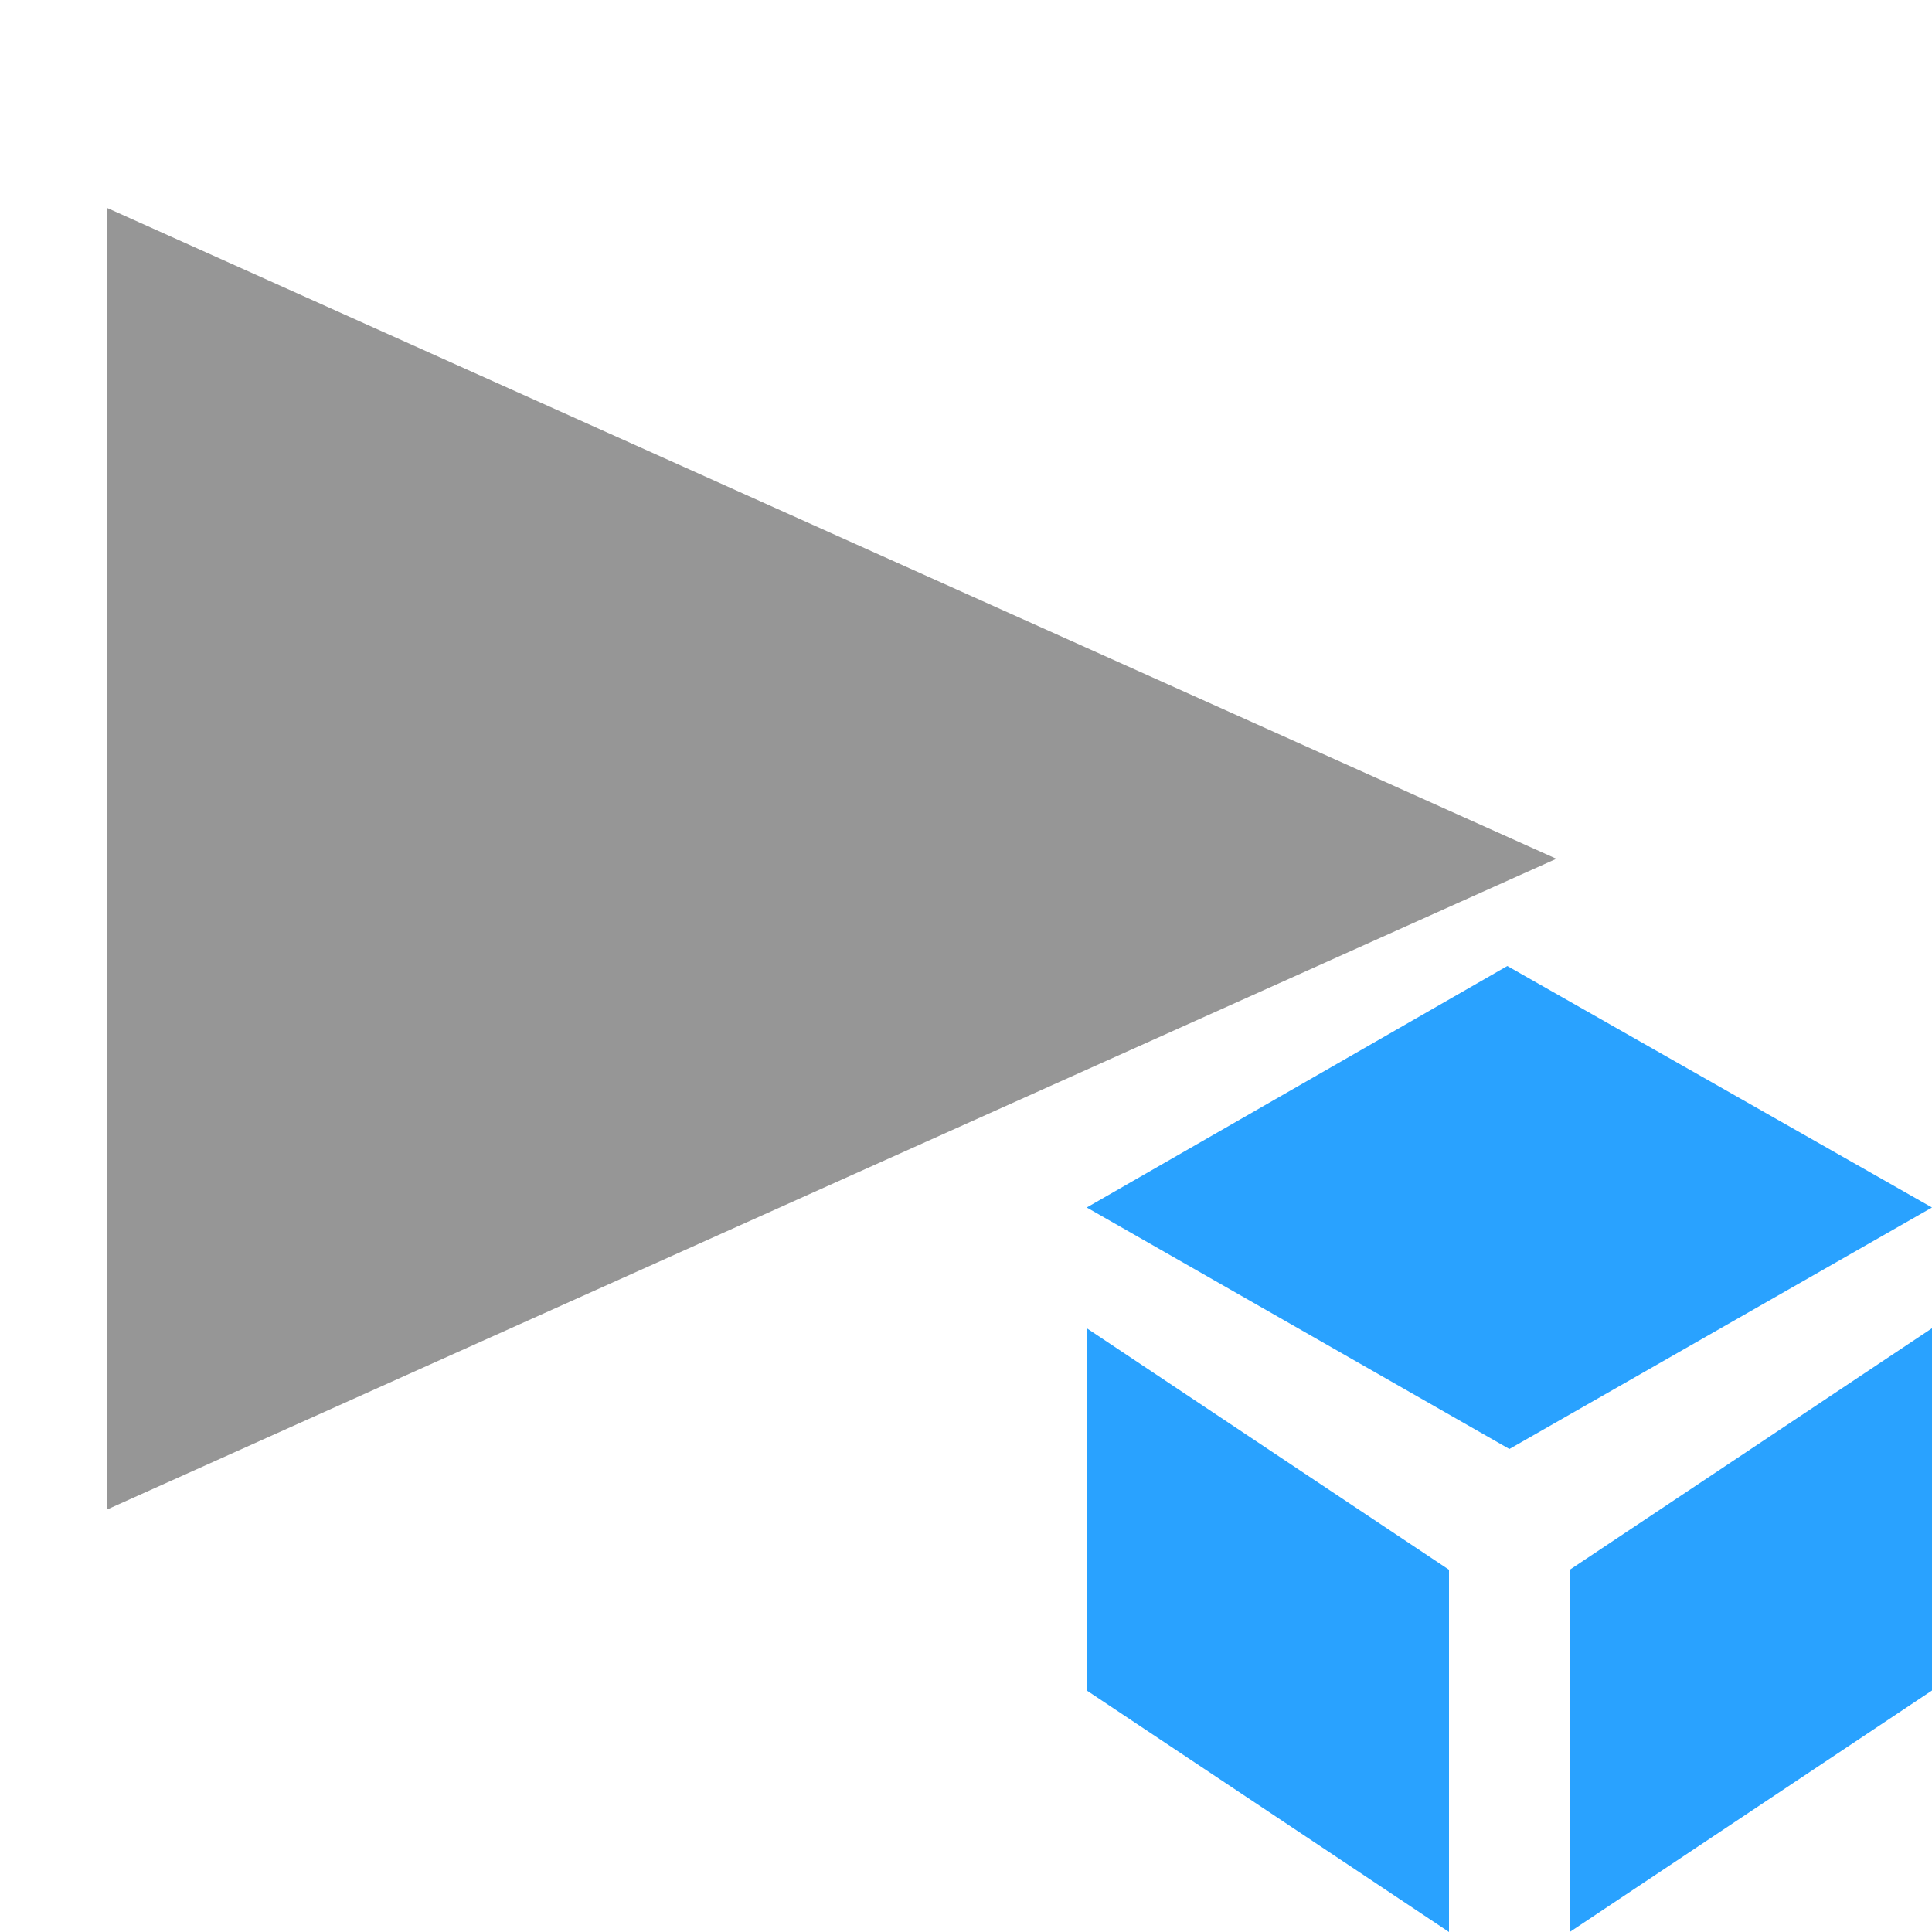 <svg width="16" height="16" viewBox="0 0 16 16" fill="none" xmlns="http://www.w3.org/2000/svg">
<path d="M12.889 7.112L0.889 12.5L0.889 1.723L12.889 7.112Z" fill="#969696"/>
<path fill-rule="evenodd" clip-rule="evenodd" d="M16 11V14L13 16V13L16 11ZM12 16V13L9 11V14L12 16ZM9 10L12.5 12L16 10L12.483 8L9 10Z" fill="#29A2FF"/>
</svg>
